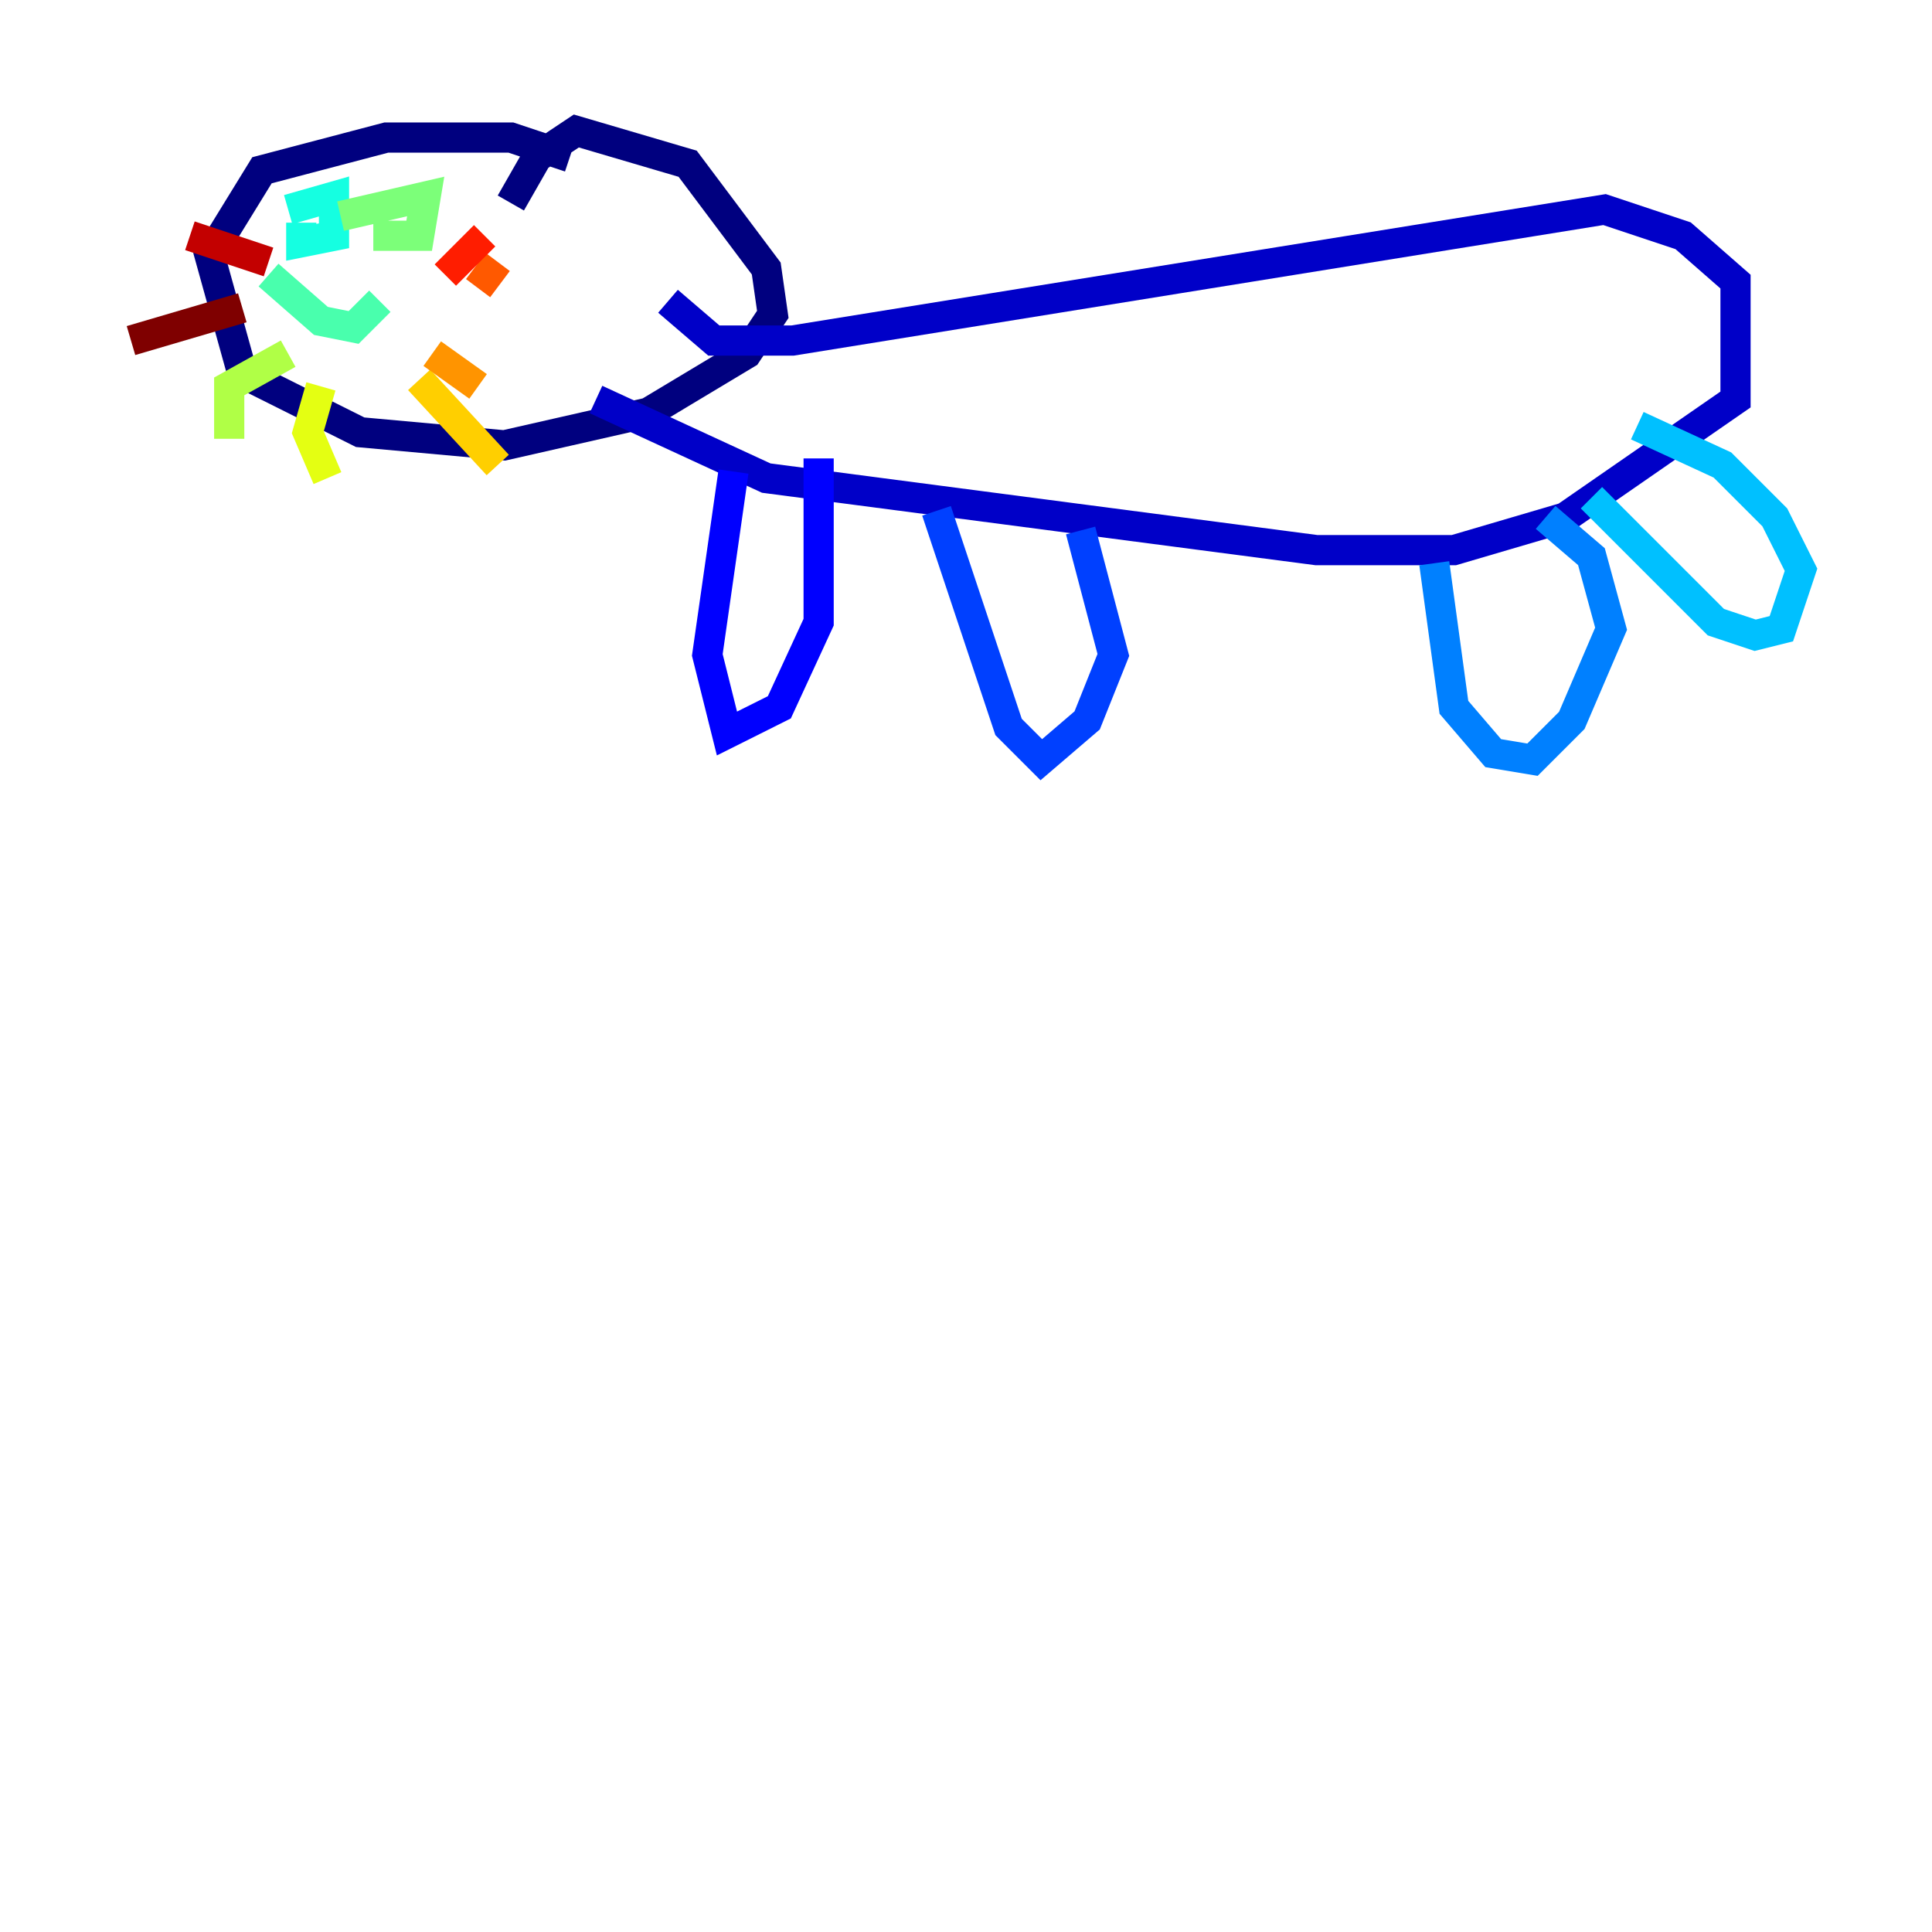 <?xml version="1.0" encoding="utf-8" ?>
<svg baseProfile="tiny" height="128" version="1.2" viewBox="0,0,128,128" width="128" xmlns="http://www.w3.org/2000/svg" xmlns:ev="http://www.w3.org/2001/xml-events" xmlns:xlink="http://www.w3.org/1999/xlink"><defs /><polyline fill="none" points="37.749,10.414 33.844,9.112 25.6,9.112 17.356,11.281 13.885,16.922 16.054,24.732 23.864,28.637 33.41,29.505 42.956,27.336 49.464,23.43 51.2,20.827 50.766,17.79 45.559,10.848 38.183,8.678 35.58,10.414 33.844,13.451" stroke="#00007f" stroke-width="2" /><polyline fill="none" points="39.485,26.468 50.766,31.675 87.214,36.447 96.325,36.447 103.702,34.278 114.983,26.468 114.983,18.658 111.512,15.62 106.305,13.885 52.502,22.563 47.295,22.563 44.258,19.959" stroke="#0000c8" stroke-width="2" /><polyline fill="none" points="48.597,31.241 46.861,43.39 48.163,48.597 51.634,46.861 54.237,41.22 54.237,30.373" stroke="#0000ff" stroke-width="2" /><polyline fill="none" points="62.047,33.844 66.82,48.163 68.99,50.332 72.027,47.729 73.763,43.39 71.593,35.146" stroke="#0040ff" stroke-width="2" /><polyline fill="none" points="95.024,37.315 96.325,46.861 98.929,49.898 101.532,50.332 104.136,47.729 106.739,41.654 105.437,36.881 102.4,34.278" stroke="#0080ff" stroke-width="2" /><polyline fill="none" points="105.437,32.976 113.681,41.22 116.285,42.088 118.02,41.654 119.322,37.749 117.586,34.278 114.115,30.807 108.475,28.203" stroke="#00c0ff" stroke-width="2" /><polyline fill="none" points="19.959,14.752 19.959,16.054 22.129,15.62 22.129,13.017 19.091,13.885" stroke="#15ffe1" stroke-width="2" /><polyline fill="none" points="17.79,18.224 21.261,21.261 23.43,21.695 25.166,19.959" stroke="#49ffad" stroke-width="2" /><polyline fill="none" points="24.732,15.62 27.77,15.62 28.203,13.017 22.563,14.319" stroke="#7cff79" stroke-width="2" /><polyline fill="none" points="19.091,23.43 15.186,25.6 15.186,29.071" stroke="#b0ff46" stroke-width="2" /><polyline fill="none" points="21.261,25.6 20.393,28.637 21.695,31.675" stroke="#e4ff12" stroke-width="2" /><polyline fill="none" points="27.77,25.166 32.976,30.807" stroke="#ffcf00" stroke-width="2" /><polyline fill="none" points="28.637,23.43 31.675,25.6" stroke="#ff9400" stroke-width="2" /><polyline fill="none" points="31.675,19.091 32.976,17.356" stroke="#ff5900" stroke-width="2" /><polyline fill="none" points="29.505,18.224 32.108,15.62" stroke="#ff1d00" stroke-width="2" /><polyline fill="none" points="17.79,17.356 12.583,15.62" stroke="#c30000" stroke-width="2" /><polyline fill="none" points="16.054,20.393 8.678,22.563" stroke="#7f0000" stroke-width="2" /></svg>